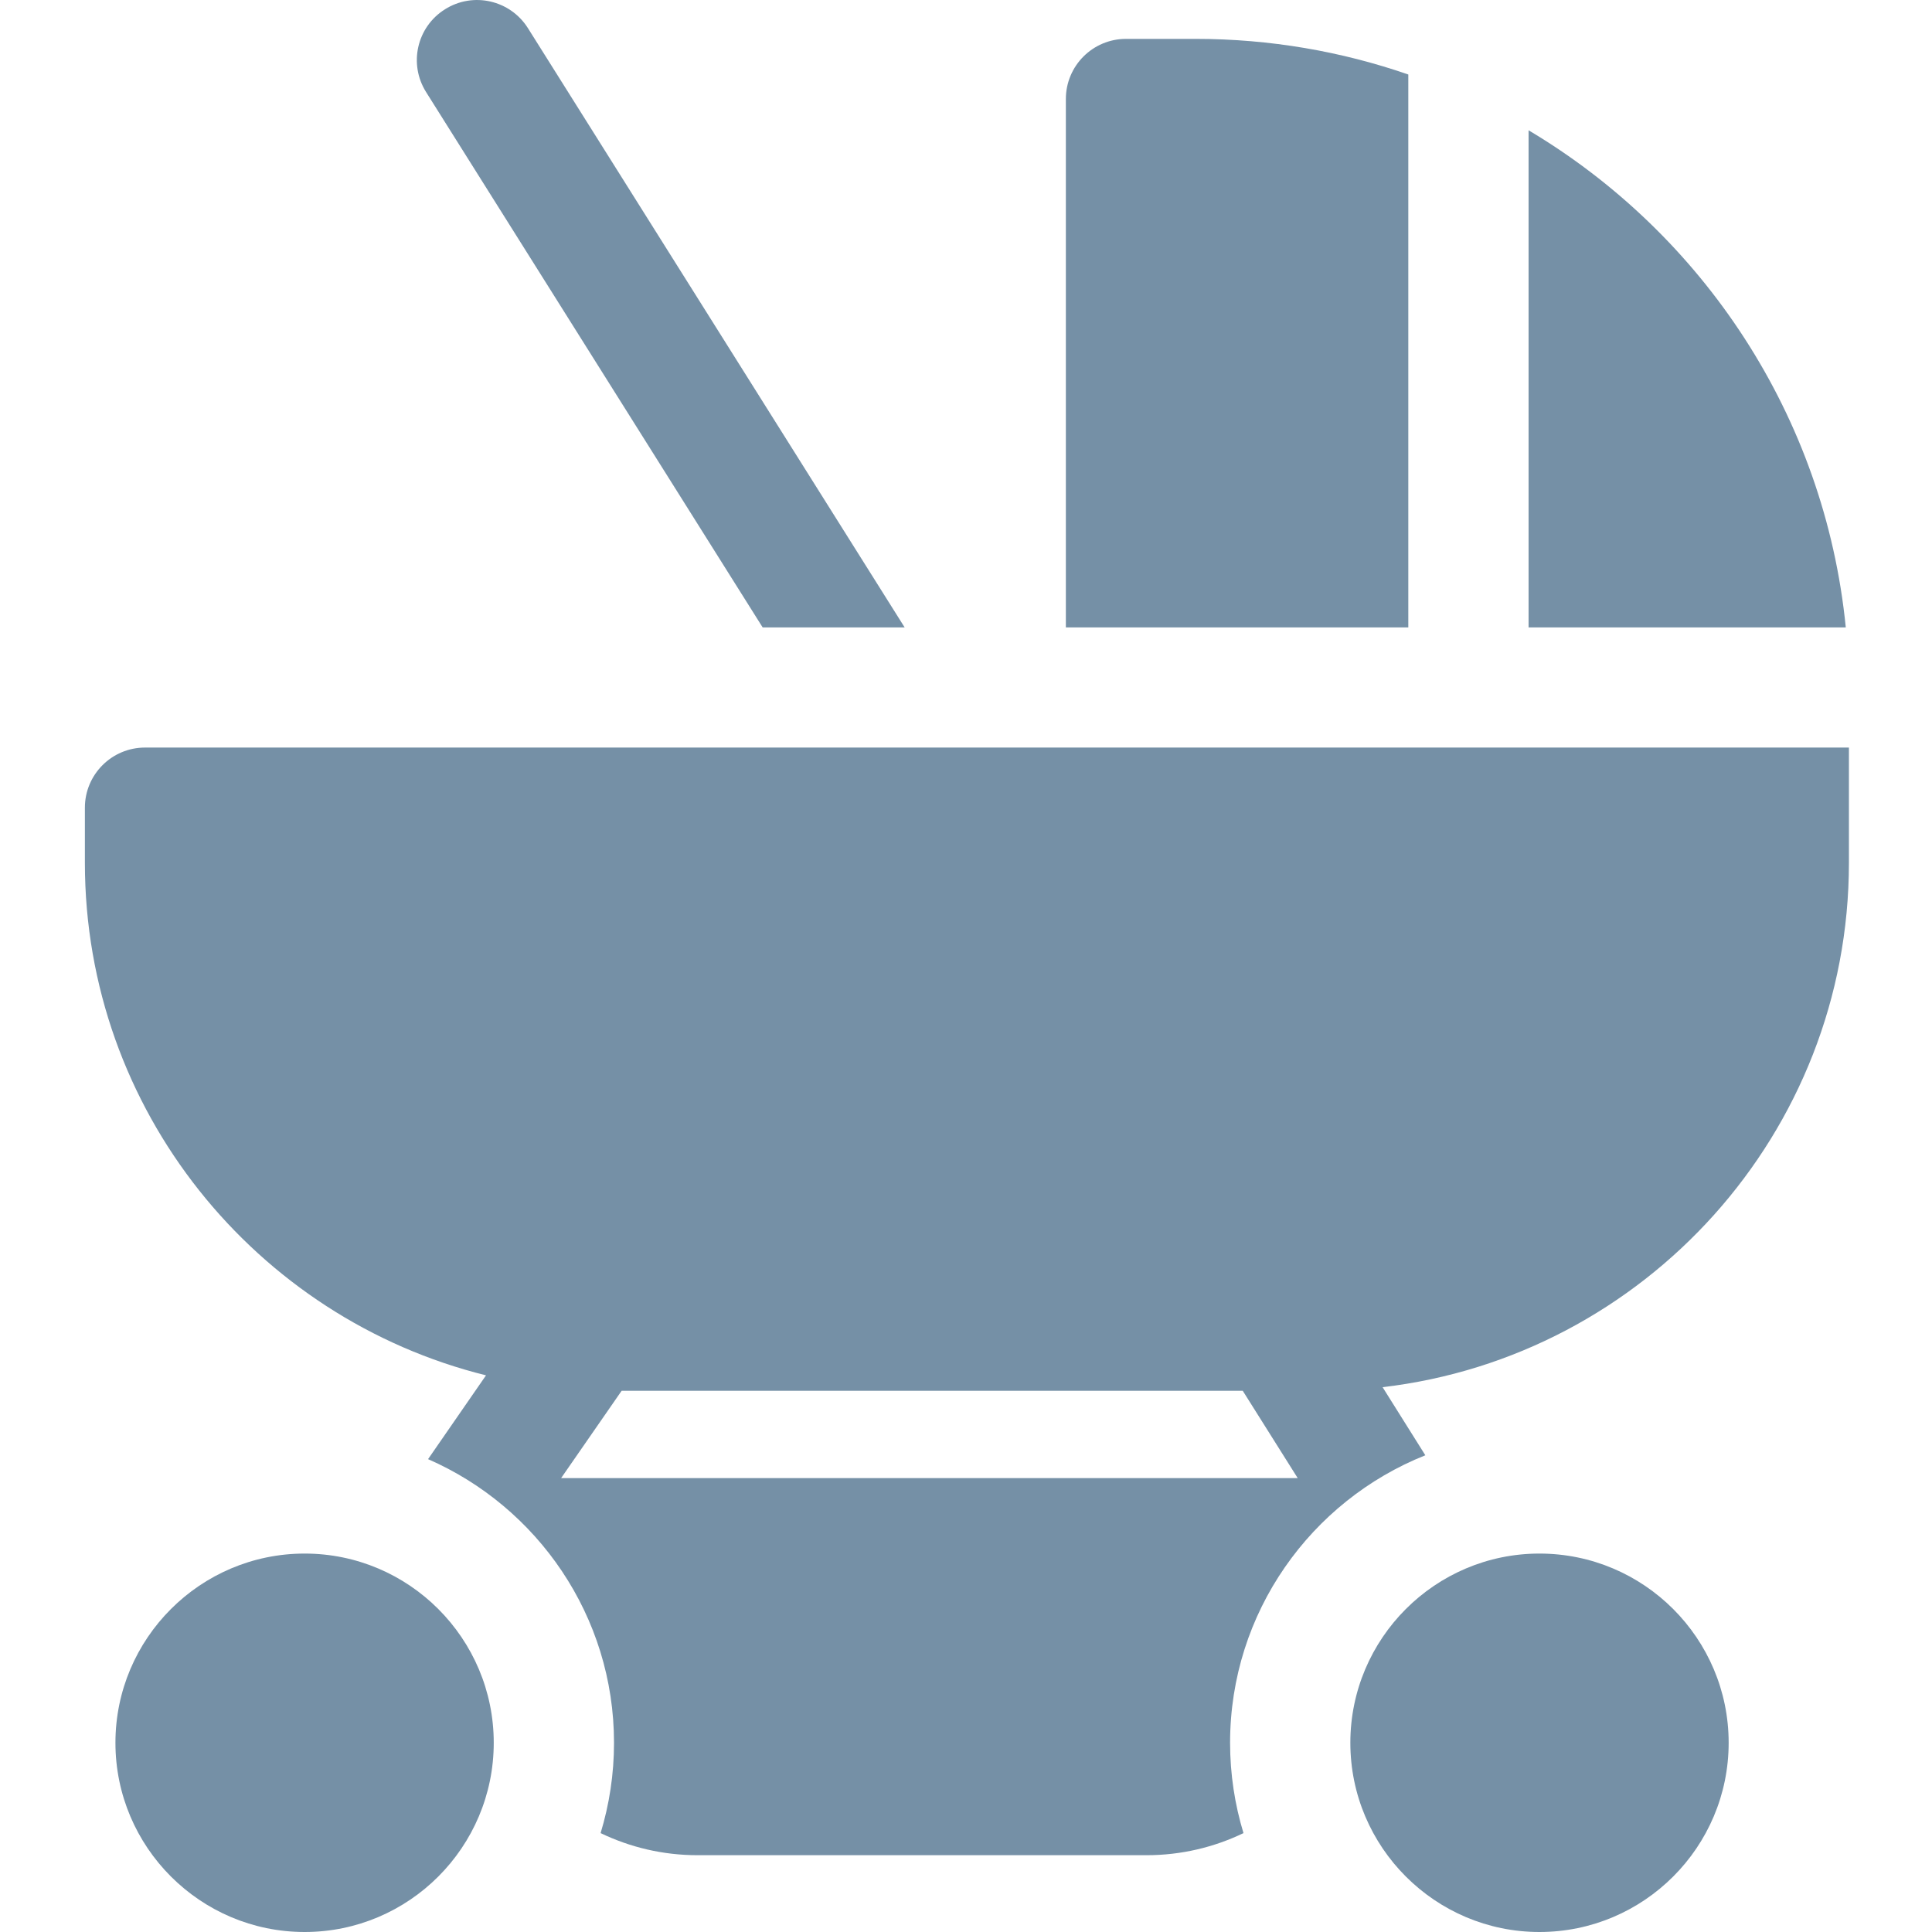<svg width="16" height="16" viewBox="0 0 16 16" fill="none" xmlns="http://www.w3.org/2000/svg">
<g clip-path="url(#clip0_37_3621)">
<path d="M1.201 6.191C0.926 6.191 0.703 6.414 0.703 6.689V7.145C0.703 9.194 2.12 10.918 4.025 11.39L3.545 12.084C4.45 12.479 5.085 13.383 5.085 14.433C5.085 14.693 5.046 14.944 4.974 15.181C5.217 15.298 5.489 15.364 5.777 15.364H9.495C9.783 15.364 10.055 15.298 10.298 15.181C10.226 14.944 10.187 14.693 10.187 14.433C10.187 13.354 10.858 12.429 11.804 12.052L11.45 11.488C13.621 11.234 15.312 9.383 15.312 7.145V6.191H1.201ZM4.647 12.241L5.148 11.518H10.292L10.747 12.241H4.647Z" fill="#7590A6"/>
<path d="M11.663 5.196V0.617C11.111 0.426 10.518 0.322 9.902 0.322H9.325C9.05 0.322 8.827 0.545 8.827 0.82V5.196H11.663Z" fill="#7590A6"/>
<path d="M12.659 5.196H15.286C15.112 3.445 14.101 1.937 12.659 1.079V5.196Z" fill="#7590A6"/>
<path d="M4.372 0.233C4.225 0 3.918 -0.07 3.685 0.077C3.452 0.223 3.382 0.53 3.529 0.763L6.316 5.196H7.492L4.372 0.233Z" fill="#7590A6"/>
<path d="M14.316 14.433C14.316 13.569 13.614 12.866 12.749 12.866C11.886 12.866 11.183 13.569 11.183 14.433C11.183 15.297 11.886 16 12.749 16C13.614 16 14.316 15.297 14.316 14.433Z" fill="#7590A6"/>
<path d="M2.523 12.866C1.659 12.866 0.956 13.569 0.956 14.433C0.956 15.297 1.659 16 2.523 16C3.387 16 4.089 15.297 4.089 14.433C4.089 13.569 3.387 12.866 2.523 12.866Z" fill="#7590A6"/>
</g>
<defs>
<clipPath id="clip0_37_3621">
<rect width="15.969" height="16" fill="white"/>
</clipPath>
</defs>
</svg>
